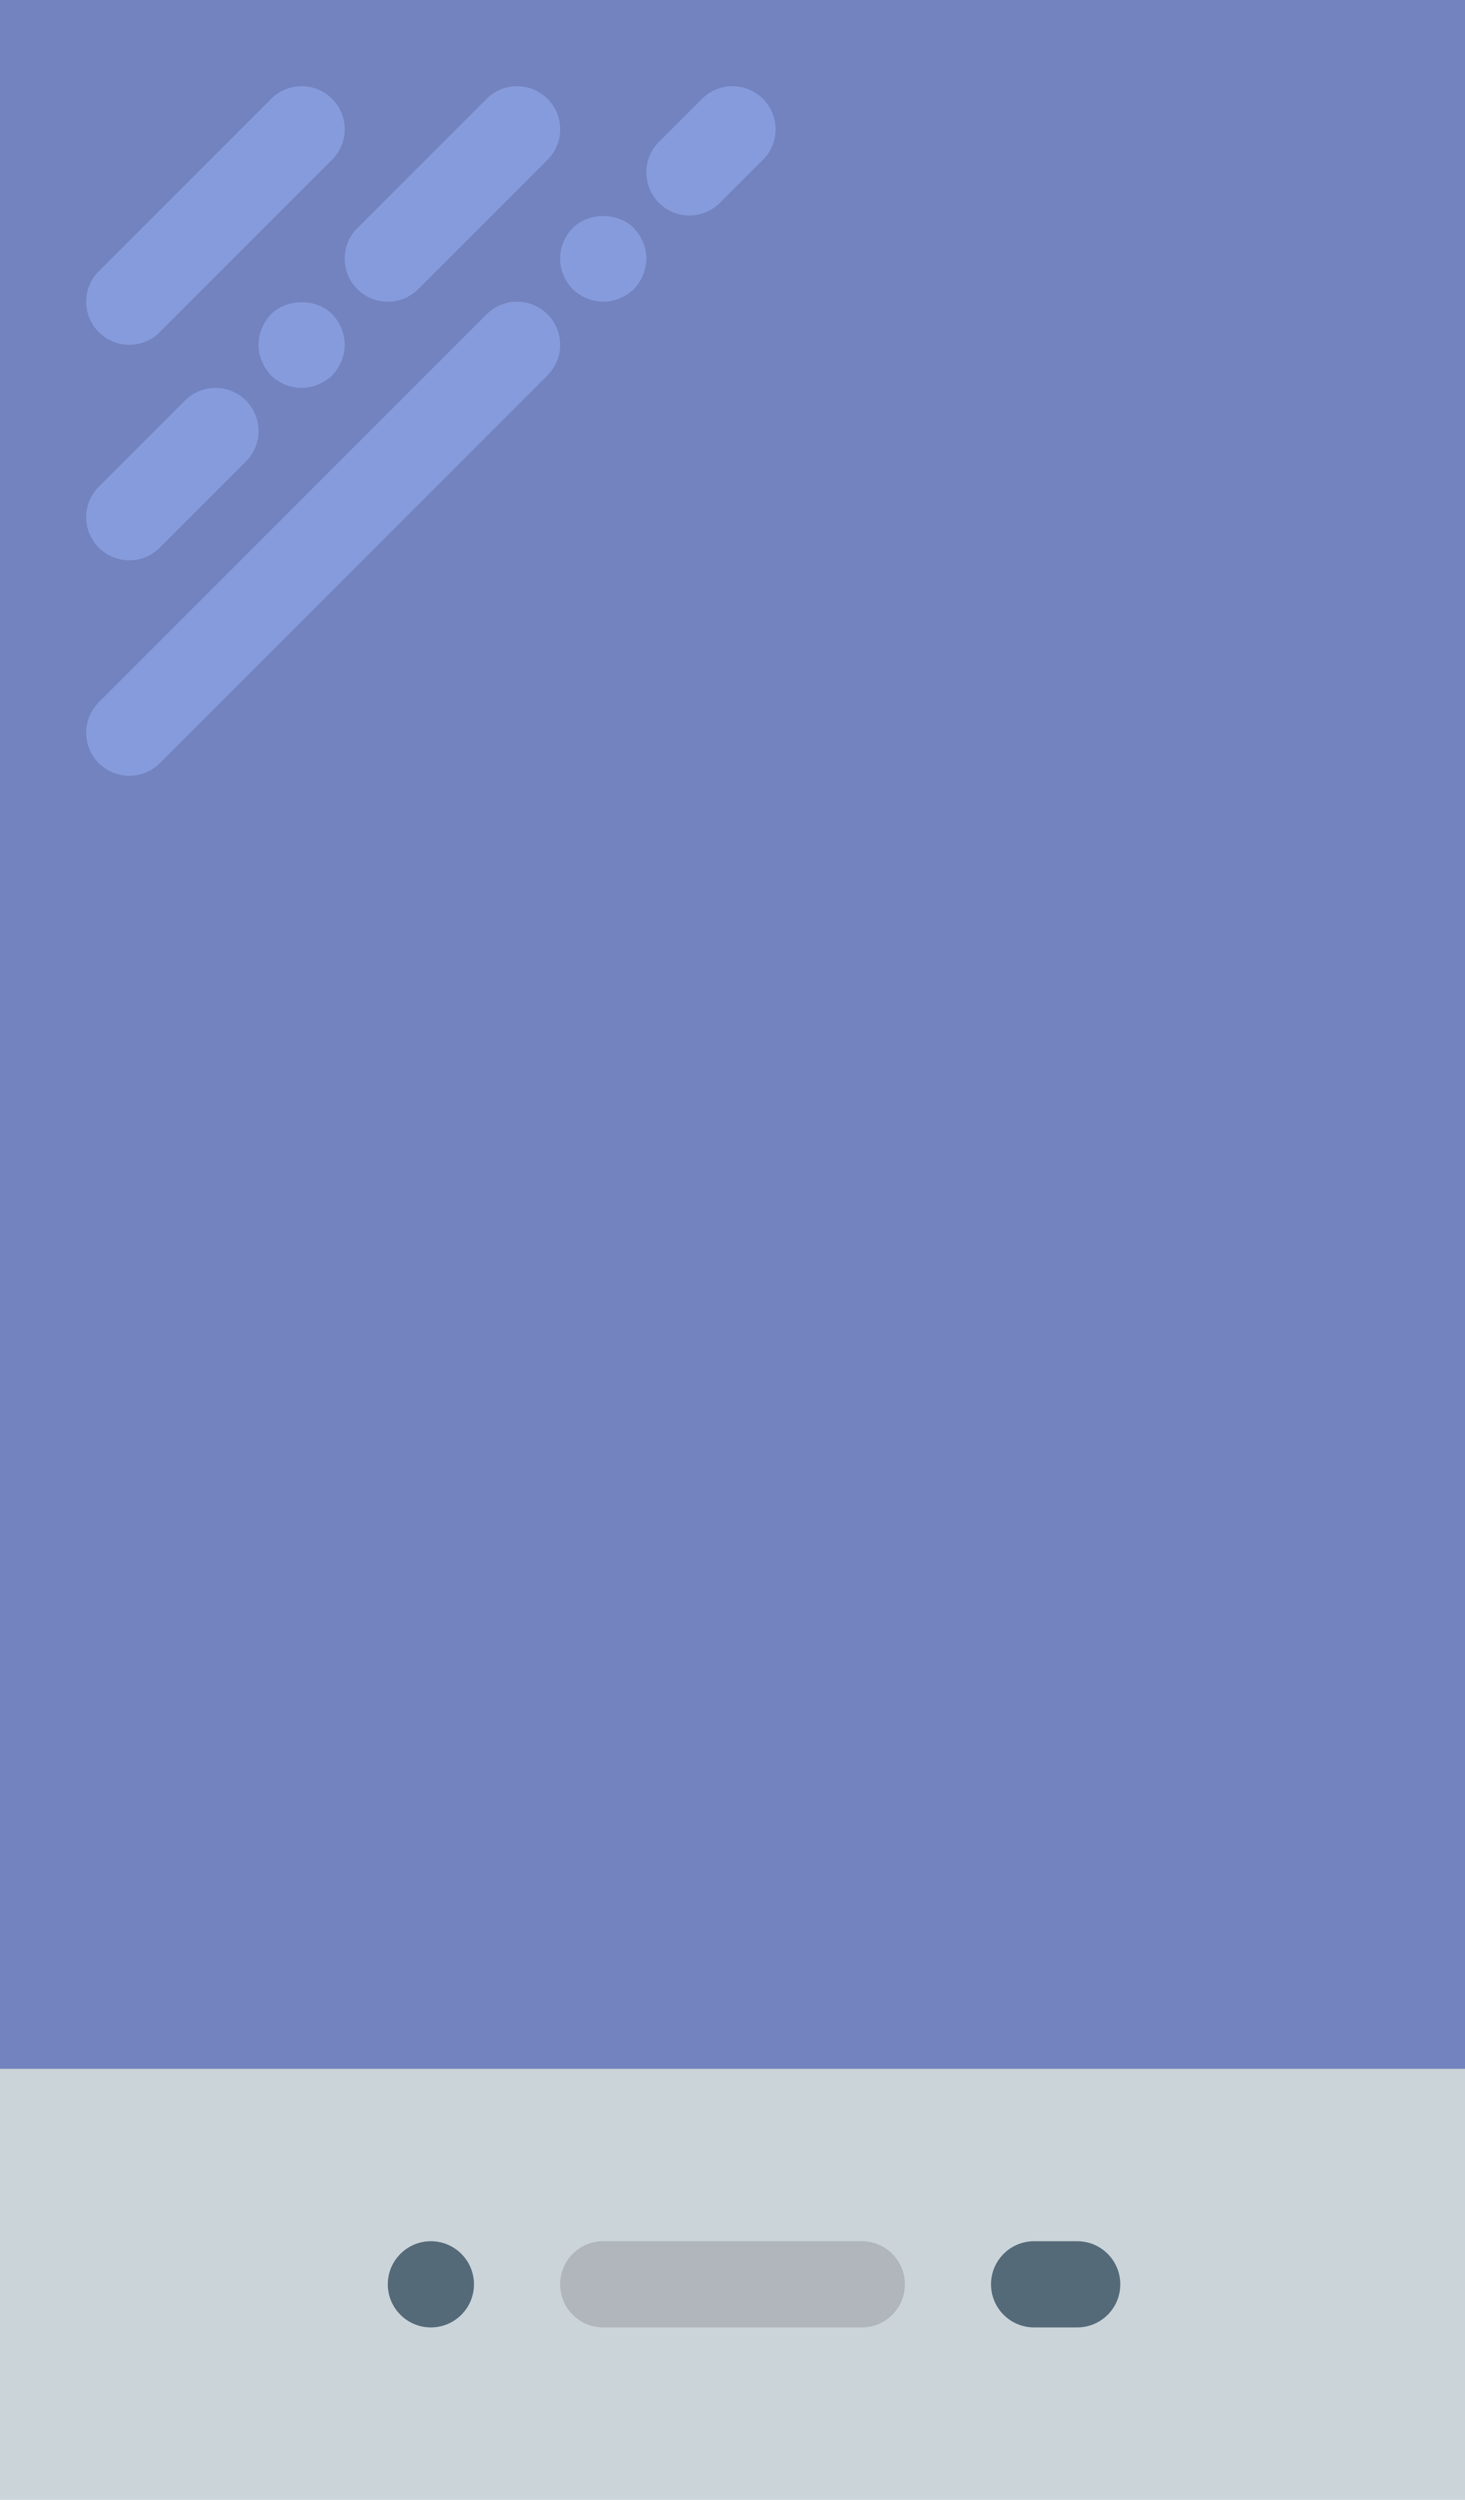 <?xml version="1.0" encoding="UTF-8" standalone="no"?>
<svg width="34px" height="58px" viewBox="0 0 34 58" version="1.1" xmlns="http://www.w3.org/2000/svg" xmlns:xlink="http://www.w3.org/1999/xlink" xmlns:sketch="http://www.bohemiancoding.com/sketch/ns">
    <!-- Generator: Sketch 3.2.2 (9983) - http://www.bohemiancoding.com/sketch -->
    <title>63 - Aquos (Flat)</title>
    <desc>Created with Sketch.</desc>
    <defs></defs>
    <g id="Page-1" stroke="none" stroke-width="1" fill="none" fill-rule="evenodd" sketch:type="MSPage">
        <g id="63---Aquos-(Flat)" sketch:type="MSLayerGroup">
            <path d="M0,0 L34,0 L34,58 L0,58 L0,0 Z" id="Fill-924" fill="#CBD4D8" sketch:type="MSShapeGroup"></path>
            <path d="M0,0 L34,0 L34,48 L0,48 L0,0 Z" id="Fill-1419" fill="#7383BF" sketch:type="MSShapeGroup"></path>
            <path d="M11,53 C11,53.552 10.552,54 10,54 C9.448,54 9,53.552 9,53 C9,52.448 9.448,52 10,52 C10.552,52 11,52.448 11,53" id="Fill-1420" fill="#546A79" sketch:type="MSShapeGroup"></path>
            <path d="M20,54 L14,54 C13.447,54 13,53.553 13,53 C13,52.447 13.447,52 14,52 L20,52 C20.553,52 21,52.447 21,53 C21,53.553 20.553,54 20,54" id="Fill-1421" fill="#B0B6BB" sketch:type="MSShapeGroup"></path>
            <path d="M25,54 L24,54 C23.447,54 23,53.553 23,53 C23,52.447 23.447,52 24,52 L25,52 C25.553,52 26,52.447 26,53 C26,53.553 25.553,54 25,54" id="Fill-1422" fill="#546A79" sketch:type="MSShapeGroup"></path>
            <path d="M3,8 C3.256,8 3.512,7.902 3.707,7.707 L7.707,3.707 C8.098,3.316 8.098,2.684 7.707,2.293 C7.316,1.902 6.684,1.902 6.293,2.293 L2.293,6.293 C1.902,6.684 1.902,7.316 2.293,7.707 C2.488,7.902 2.744,8 3,8" id="Fill-1423" fill="#869BDB" sketch:type="MSShapeGroup"></path>
            <path d="M3,13 C3.256,13 3.512,12.902 3.707,12.707 L5.707,10.707 C6.098,10.316 6.098,9.684 5.707,9.293 C5.316,8.902 4.684,8.902 4.293,9.293 L2.293,11.293 C1.902,11.684 1.902,12.316 2.293,12.707 C2.488,12.902 2.744,13 3,13" id="Fill-1424" fill="#869BDB" sketch:type="MSShapeGroup"></path>
            <path d="M6.29,7.29 C6.109,7.48 6,7.74 6,8 C6,8.26 6.109,8.52 6.29,8.71 C6.479,8.89 6.729,9 7,9 C7.26,9 7.519,8.89 7.71,8.71 C7.89,8.52 8,8.26 8,8 C8,7.74 7.89,7.48 7.71,7.29 C7.34,6.92 6.66,6.92 6.29,7.29" id="Fill-1425" fill="#869BDB" sketch:type="MSShapeGroup"></path>
            <path d="M8.293,6.707 C8.488,6.902 8.744,7 9,7 C9.256,7 9.512,6.902 9.707,6.707 L12.707,3.707 C13.098,3.316 13.098,2.684 12.707,2.293 C12.316,1.902 11.684,1.902 11.293,2.293 L8.293,5.293 C7.902,5.684 7.902,6.316 8.293,6.707" id="Fill-1426" fill="#869BDB" sketch:type="MSShapeGroup"></path>
            <path d="M11.293,7.293 L2.293,16.293 C1.902,16.684 1.902,17.316 2.293,17.707 C2.488,17.902 2.744,18 3,18 C3.256,18 3.512,17.902 3.707,17.707 L12.707,8.707 C13.098,8.316 13.098,7.684 12.707,7.293 C12.316,6.902 11.684,6.902 11.293,7.293" id="Fill-1427" fill="#869BDB" sketch:type="MSShapeGroup"></path>
            <path d="M13.29,5.29 C13.109,5.48 13,5.73 13,6 C13,6.27 13.109,6.52 13.29,6.71 C13.479,6.89 13.74,7 14,7 C14.26,7 14.519,6.89 14.71,6.71 C14.89,6.52 15,6.26 15,6 C15,5.74 14.89,5.48 14.71,5.29 C14.34,4.92 13.66,4.92 13.29,5.29" id="Fill-1428" fill="#869BDB" sketch:type="MSShapeGroup"></path>
            <path d="M17.707,2.293 C17.316,1.902 16.684,1.902 16.293,2.293 L15.293,3.293 C14.902,3.684 14.902,4.316 15.293,4.707 C15.488,4.902 15.744,5 16,5 C16.256,5 16.512,4.902 16.707,4.707 L17.707,3.707 C18.098,3.316 18.098,2.684 17.707,2.293" id="Fill-1429" fill="#869BDB" sketch:type="MSShapeGroup"></path>
        </g>
    </g>
</svg>